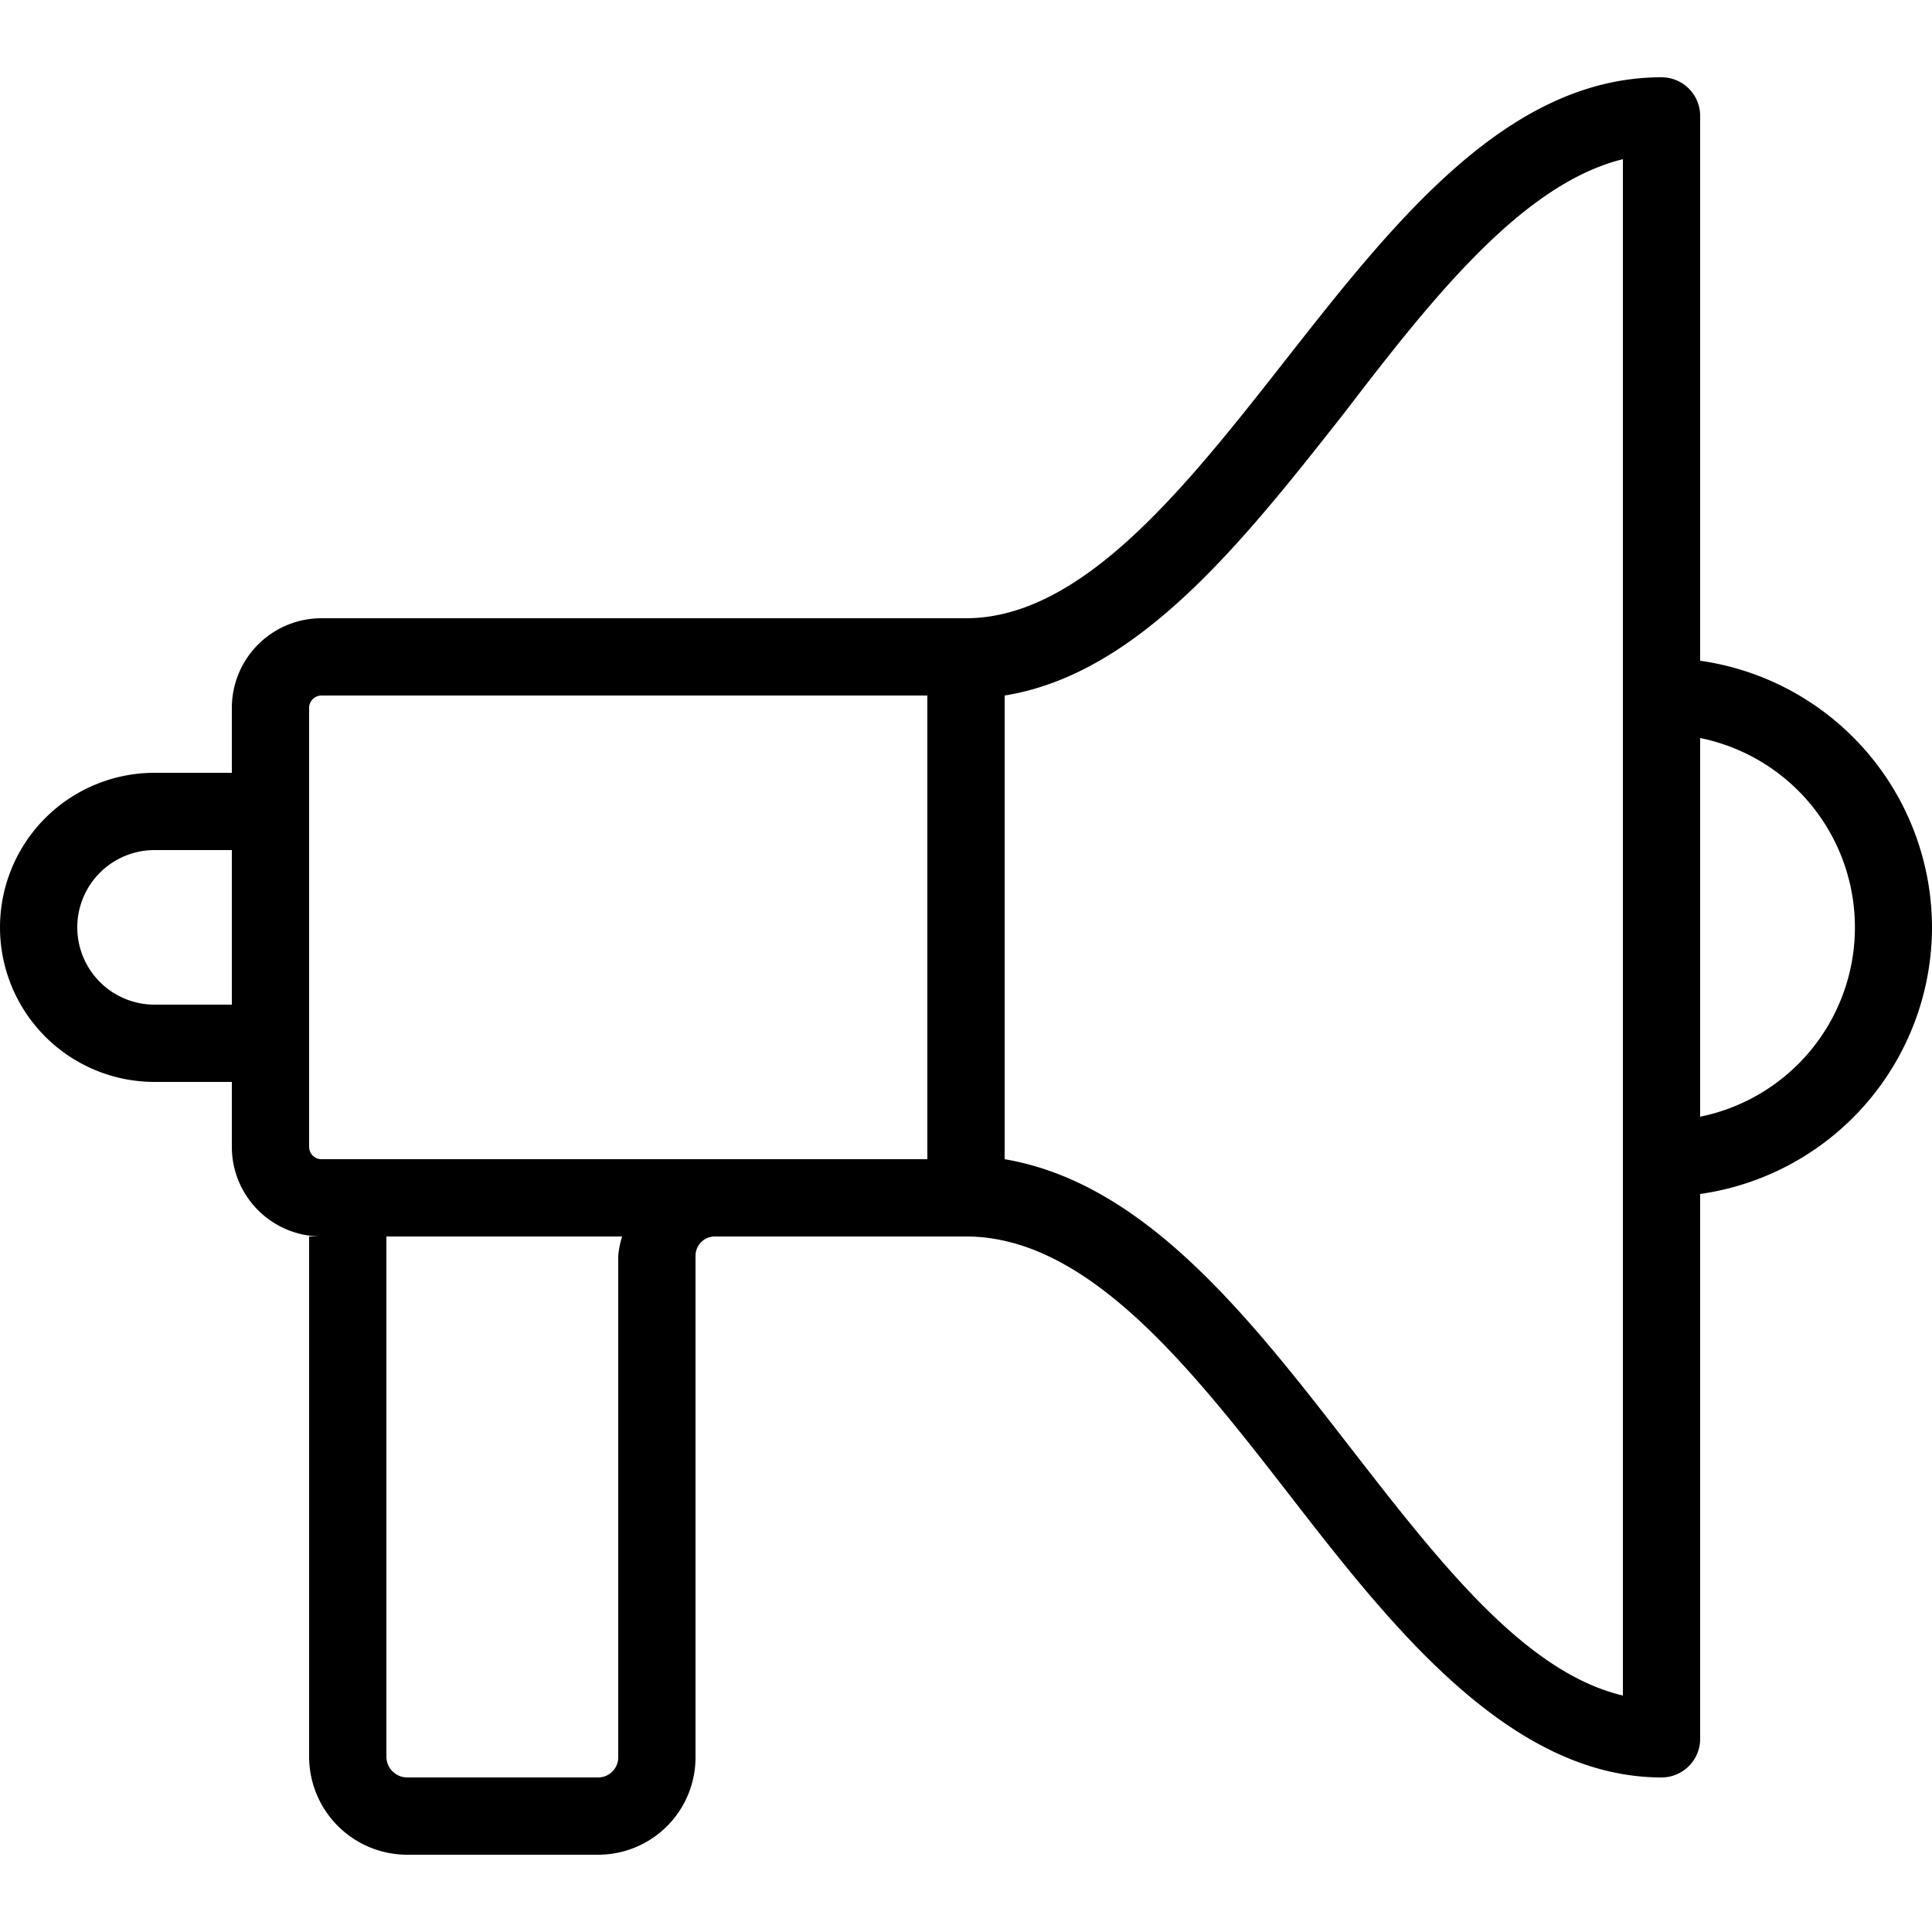 <svg viewBox="0 0 25 25" xmlns="http://www.w3.org/2000/svg"><path d="m25 12a3.49 3.49 0 0 0 -3-3.45v-7.05a.5.5 0 0 0 -.5-.5c-2 0-3.47 1.88-4.89 3.69-1.28 1.63-2.61 3.31-4.11 3.31h-8.34a1.16 1.16 0 0 0 -1.16 1.16v.84h-1a2 2 0 0 0 0 4h1v.84a1.16 1.16 0 0 0 1.16 1.16h-.16v6.73a1.27 1.27 0 0 0 1.27 1.27h2.47a1.26 1.26 0 0 0 1.26-1.26v-6.49a.25.25 0 0 1 .25-.25h3.25c1.58 0 2.91 1.7 4.19 3.35s2.83 3.65 4.81 3.65a.5.5 0 0 0 .5-.5v-7.05a3.49 3.49 0 0 0 3-3.45zm-23 1a1 1 0 0 1 0-2h1v2zm6 3.25v6.49a.26.26 0 0 1 -.26.26h-2.47a.27.27 0 0 1 -.27-.27v-6.73h3.05a1.19 1.19 0 0 0 -.05.25zm-3.84-1.25a.16.16 0 0 1 -.16-.16v-5.68a.16.16 0 0 1 .16-.16h7.84v6zm16.84 6.94c-1.27-.3-2.37-1.72-3.52-3.2-1.31-1.69-2.66-3.43-4.48-3.74v-6c1.74-.28 3.09-2 4.39-3.65 1.14-1.49 2.31-2.97 3.61-3.29zm1-7.49v-4.9a2.5 2.5 0 0 1 0 4.9z"/></svg>
